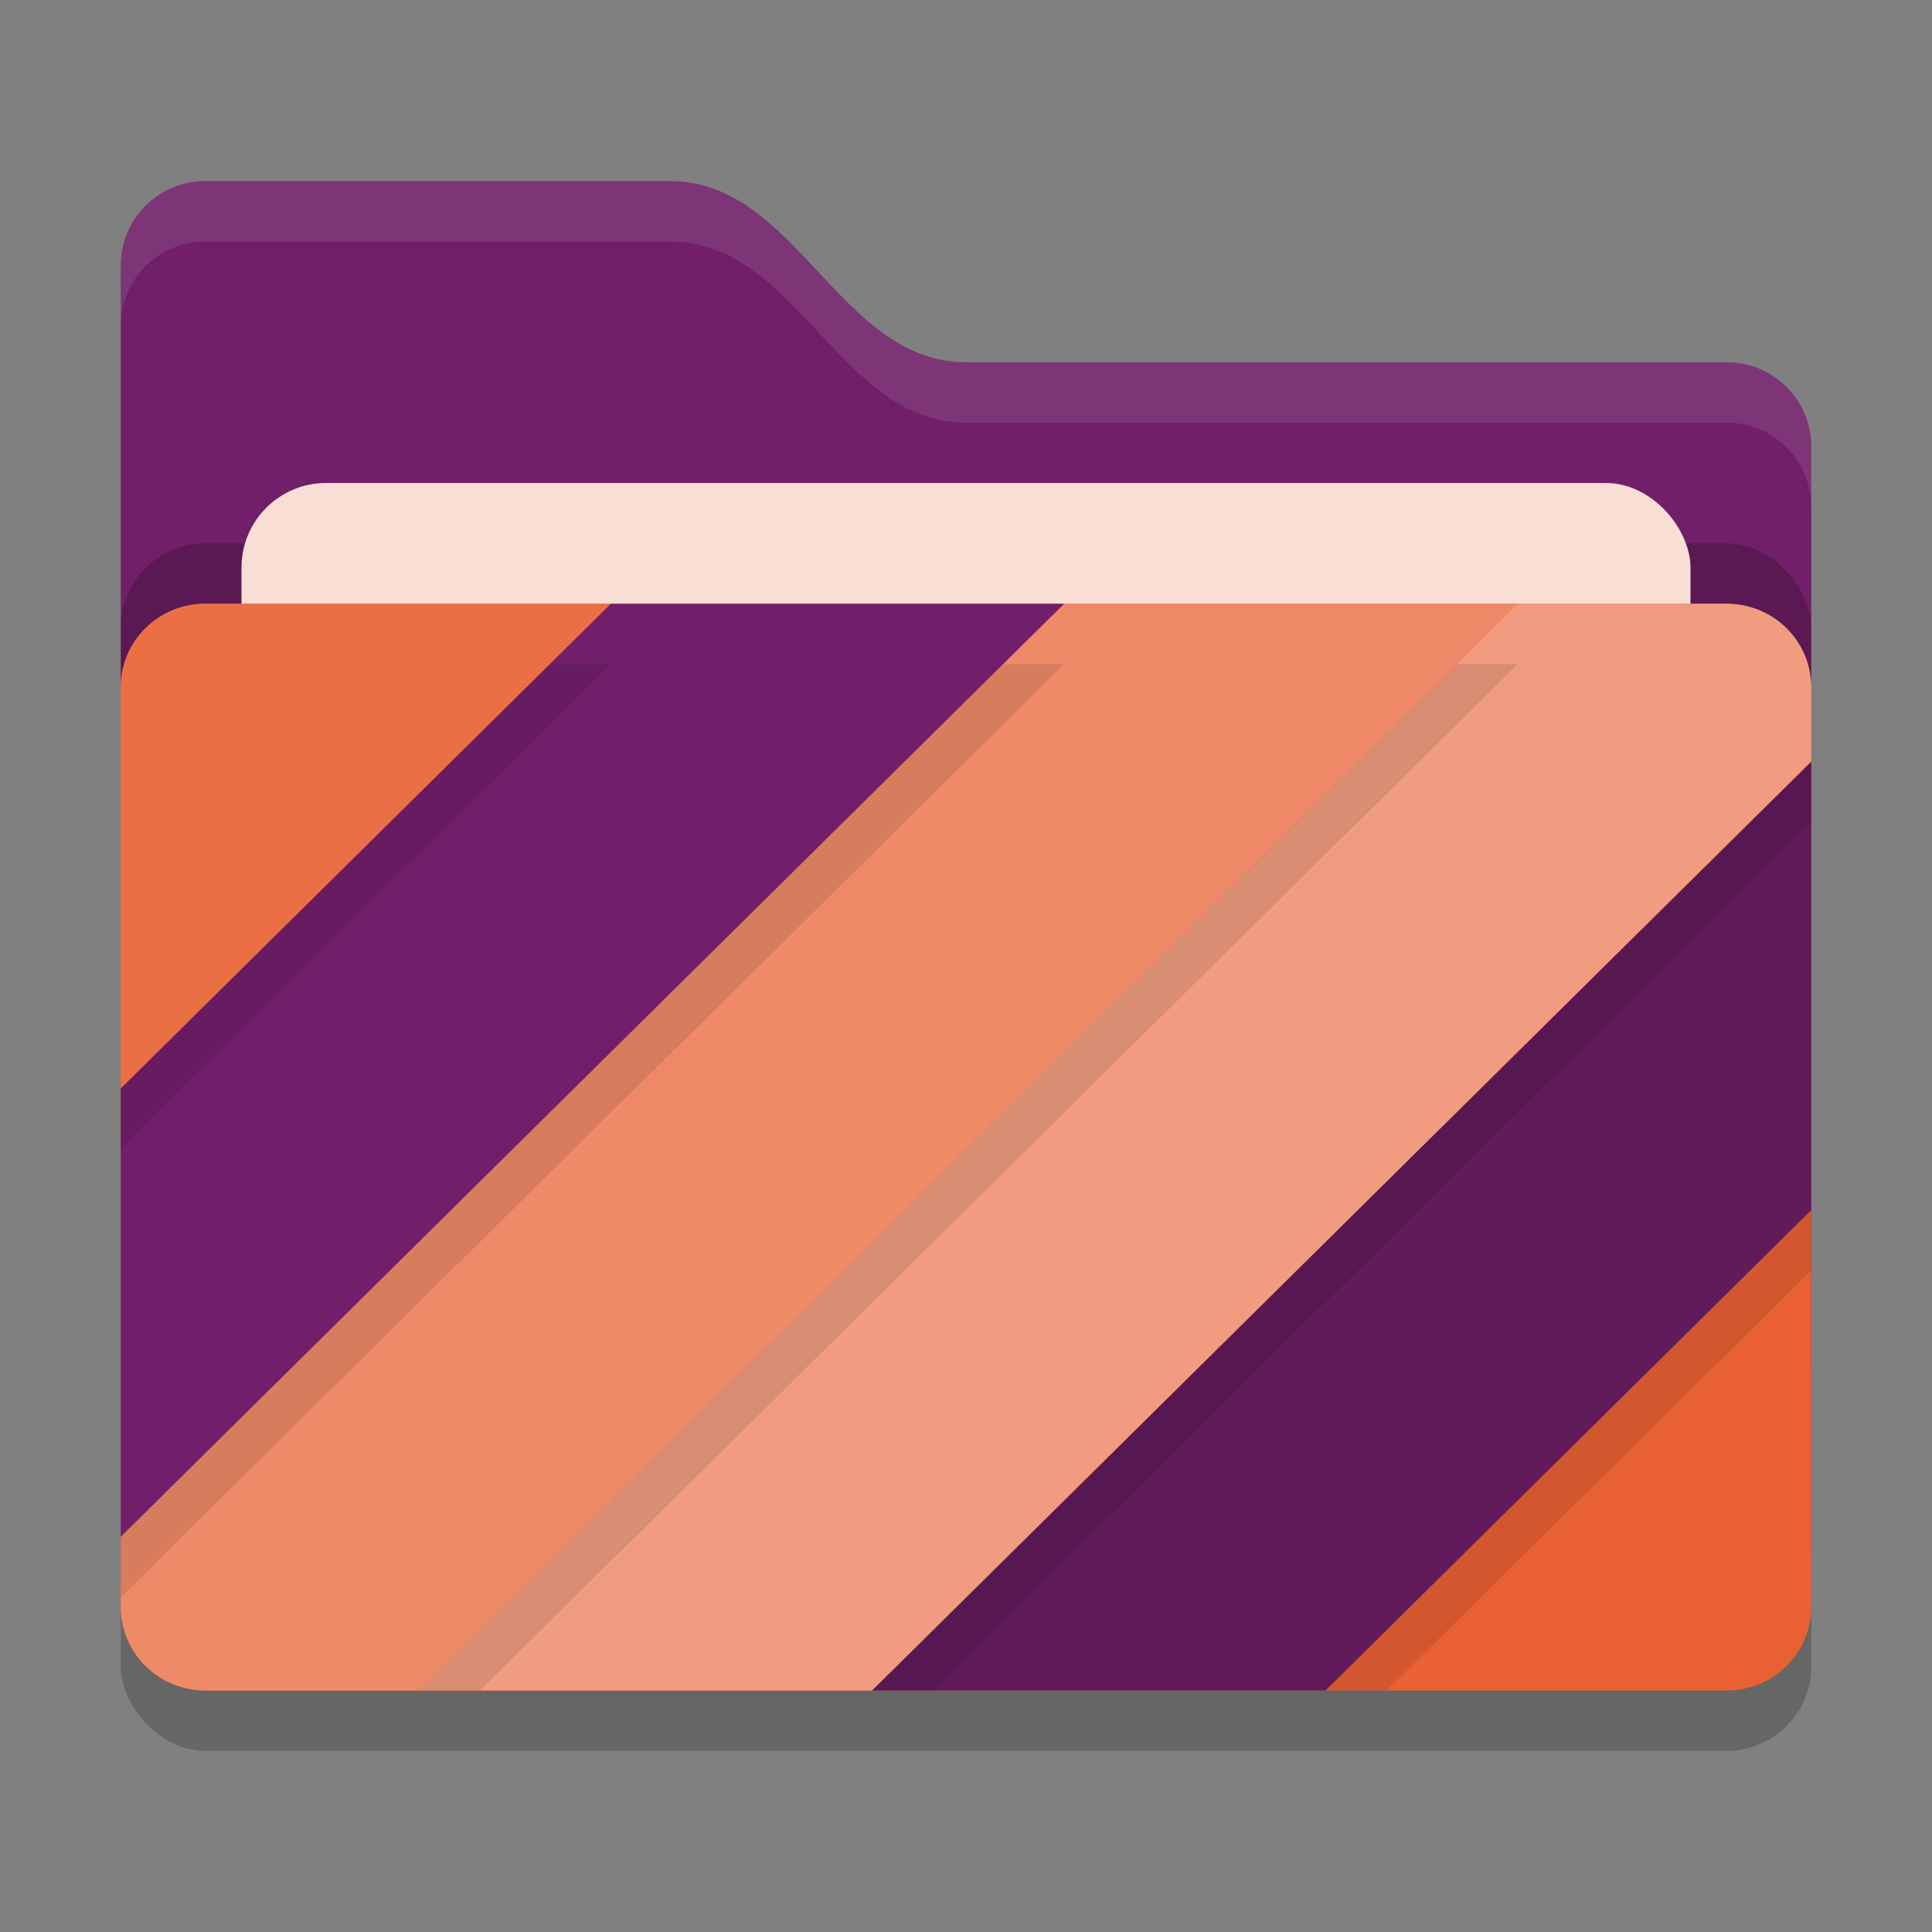 <svg xmlns="http://www.w3.org/2000/svg" width="32" height="32" version="1">
 <rect width="100%" height="100%" fill="#808080" stroke="none"/>
 <rect style="opacity:0.2" width="28" height="18" x="2" y="11" rx="1.4" ry="1.4"/>
 <path style="fill:#701f68" d="M 2,22.6 C 2,23.376 2.624,24 3.4,24 H 28.6 C 29.376,24 30,23.376 30,22.6 V 7.4 C 30,6.624 29.376,6 28.6,6 H 16 C 13.9,6 13.2,3 11.1,3 H 3.4 C 2.624,3 2,3.624 2,4.4"/>
 <rect style="opacity:0.2" width="28" height="18" x="2" y="9" rx="1.4" ry="1.4"/>
 <rect style="fill:#f9ded5" width="24" height="11" x="4" y="8" rx="1.4" ry="1.4"/>
 <rect style="fill:#e96133" width="28" height="18" x="2" y="10" rx="1.4" ry="1.385"/>
 <path style="fill:#eb6f45" d="M 3.4,10 C 2.624,10 2,10.618 2,11.385 v 6.645 L 10.118,10 Z"/>
 <path style="fill:#721f6b" d="M 10.118,10 2,18.029 v 7.427 L 17.628,10 Z"/>
 <path style="fill:#ef8a68" d="M 17.628,10 2,25.457 v 1.159 C 2,27.382 2.624,28 3.4,28 H 6.937 L 25.137,10 Z"/>
 <path style="fill:#f19c80" d="M 25.137,10 6.937,28 H 14.446 L 30,12.616 V 11.385 C 30,10.618 29.376,10 28.6,10 Z"/>
 <path style="fill:#611b5b" d="M 30,12.616 14.446,28 h 7.509 L 30,20.043 Z"/>
 <path style="opacity:0.1;fill:#ffffff" d="M 3.4,3 C 2.625,3 2,3.625 2,4.4 V 5.4 C 2,4.625 2.625,4 3.4,4 H 11.1 C 13.2,4 13.9,7 16,7 H 28.6 C 29.375,7 30,7.625 30,8.4 V 7.4 C 30,6.625 29.375,6 28.6,6 H 16 C 13.9,6 13.2,3 11.1,3 Z"/>
 <path style="opacity:0.1" d="M 9.107 11 L 2 18.029 L 2 19.029 L 10.119 11 L 9.107 11 z M 16.617 11 L 2 25.457 L 2 26.457 L 17.629 11 L 16.617 11 z M 24.125 11 L 6.938 28 L 7.949 28 L 25.137 11 L 24.125 11 z M 30 12.617 L 14.445 28 L 15.457 28 L 30 13.617 L 30 12.617 z M 30 20.043 L 21.953 28 L 22.965 28 L 30 21.043 L 30 20.043 z M 2.238 27.391 C 2.289 27.465 2.346 27.533 2.41 27.596 C 2.347 27.533 2.289 27.464 2.238 27.391 z"/>
</svg>
